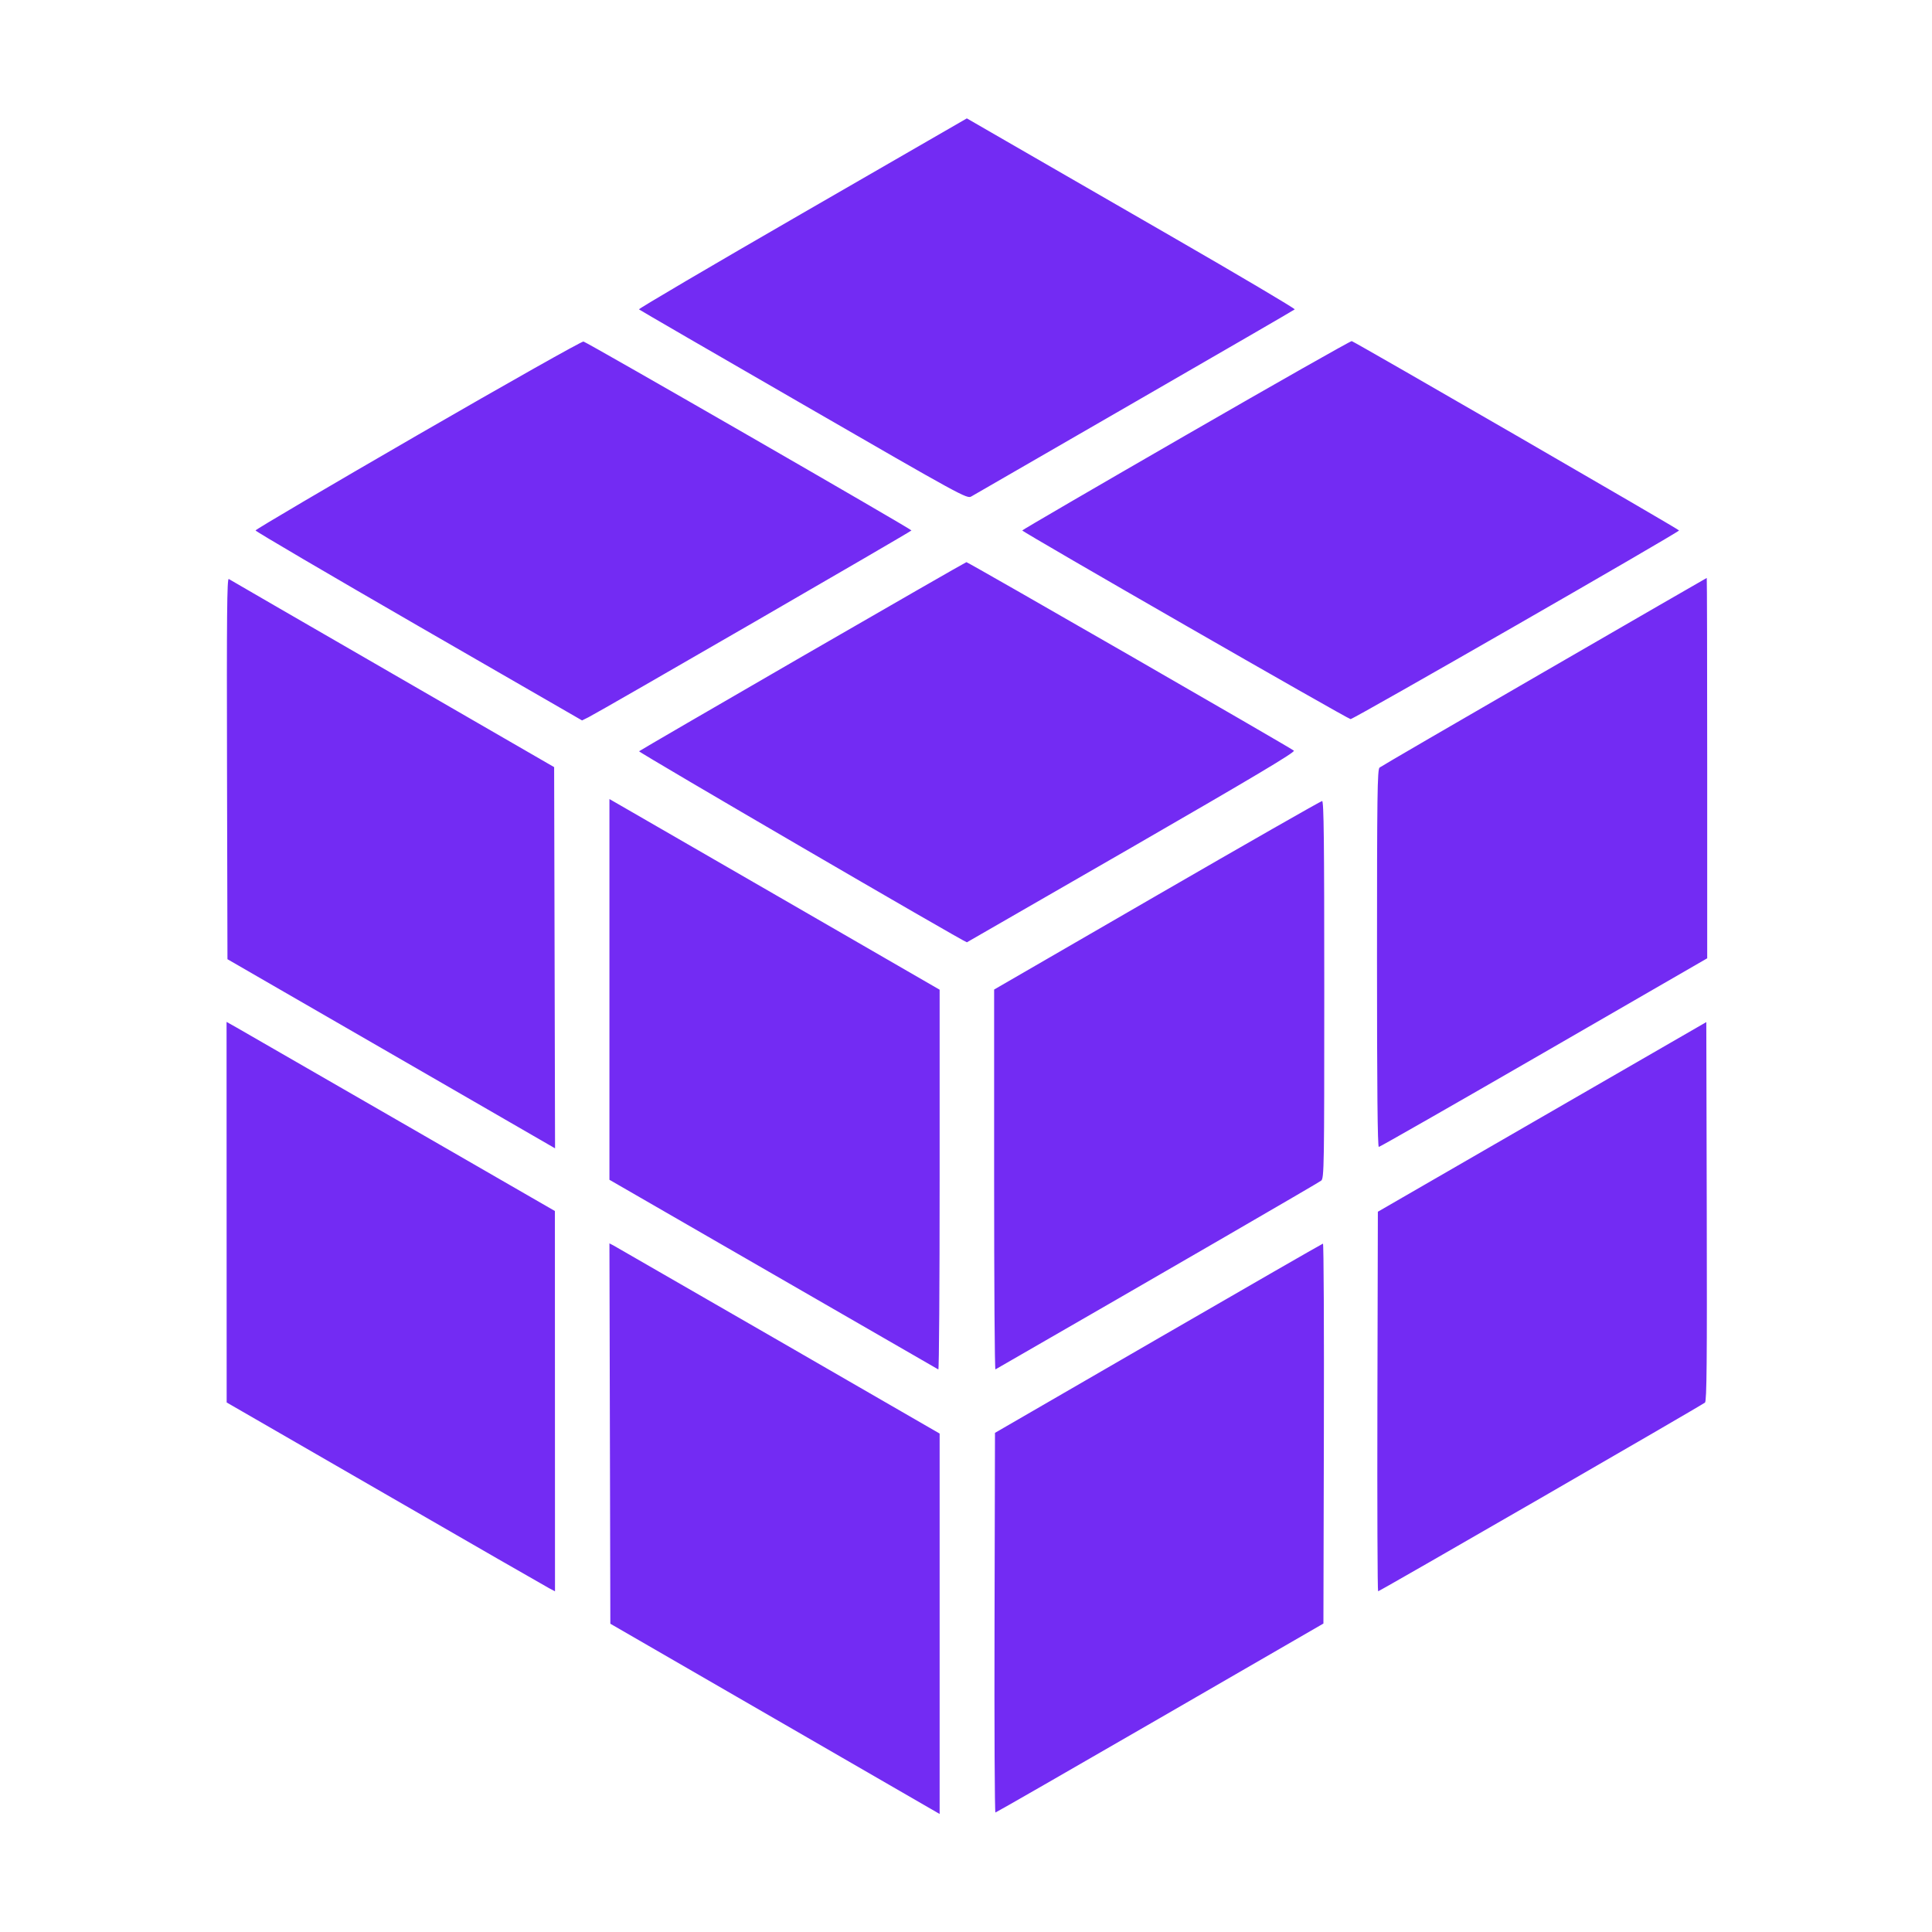 <?xml version="1.0" encoding="UTF-8"?>
<svg xmlns="http://www.w3.org/2000/svg" xmlns:xlink="http://www.w3.org/1999/xlink" width="150px" height="150px" viewBox="0 0 150 150" version="1.1">
<g id="surface1">
<path style=" stroke:none;fill-rule:evenodd;fill:rgb(45.098%,16.863%,95.294%);fill-opacity:1;" d="M 62.293 16.562 C 55.266 20.617 49.559 23.973 49.609 24.02 C 49.664 24.07 55.41 27.402 62.387 31.426 C 74.672 38.52 75.078 38.742 75.41 38.547 C 75.598 38.438 81.305 35.145 88.09 31.227 C 94.879 27.312 100.473 24.07 100.523 24.02 C 100.578 23.973 96.258 21.414 90.926 18.34 C 85.594 15.266 79.848 11.949 78.152 10.973 L 75.066 9.191 L 62.293 16.562 M 32.453 33.758 C 25.516 37.77 19.84 41.109 19.84 41.184 C 19.84 41.254 25.547 44.602 32.516 48.625 L 45.191 55.934 L 45.695 55.684 C 46.594 55.234 70.766 41.254 70.766 41.184 C 70.77 41.082 45.574 26.57 45.301 26.516 C 45.172 26.488 39.391 29.75 32.453 33.758 M 92.082 33.781 C 85.09 37.812 79.367 41.145 79.367 41.184 C 79.371 41.305 104.637 55.824 104.859 55.832 C 105.086 55.84 130.363 41.32 130.363 41.184 C 130.363 41.098 105.195 26.547 104.949 26.484 C 104.863 26.465 99.074 29.75 92.082 33.781 M 62.324 50.941 C 55.391 54.949 49.676 58.273 49.617 58.328 C 49.547 58.402 74.875 73.16 75.07 73.16 C 75.078 73.16 80.832 69.844 87.855 65.797 C 97.332 60.328 100.578 58.395 100.457 58.281 C 100.223 58.07 75.148 43.633 75.031 43.645 C 74.977 43.652 69.258 46.934 62.324 50.941 M 17.625 59.66 L 17.66 74.473 L 22.09 77.031 C 24.527 78.438 30.25 81.742 34.809 84.371 L 43.094 89.156 L 43.059 74.359 L 43.023 59.559 L 30.477 52.309 C 23.578 48.324 17.855 45.016 17.762 44.953 C 17.625 44.867 17.598 47.809 17.625 59.66 M 119.895 52.156 C 112.973 56.156 107.219 59.504 107.109 59.594 C 106.938 59.738 106.91 61.715 106.91 74.402 C 106.91 84.527 106.953 89.047 107.051 89.047 C 107.129 89.047 112.898 85.75 119.871 81.723 L 132.547 74.402 L 132.547 59.633 C 132.547 51.512 132.531 44.867 132.512 44.871 C 132.492 44.875 126.812 48.152 119.895 52.156 M 47.316 76.816 L 47.316 91.598 L 60.035 98.934 C 67.027 102.969 72.797 106.297 72.852 106.324 C 72.91 106.355 72.953 99.734 72.953 91.609 L 72.953 76.84 L 60.793 69.816 C 54.105 65.957 48.34 62.625 47.977 62.418 L 47.316 62.039 L 47.316 76.816 M 89.828 69.512 L 77.184 76.828 L 77.184 91.602 C 77.184 99.73 77.227 106.352 77.285 106.32 C 90.242 98.859 102.398 91.816 102.578 91.664 C 102.805 91.469 102.816 90.59 102.816 76.82 C 102.816 65.195 102.781 62.184 102.648 62.191 C 102.555 62.195 96.785 65.488 89.828 69.512 M 17.594 94.113 L 17.598 108.887 L 29.887 115.977 C 36.641 119.879 42.379 123.176 42.633 123.309 L 43.09 123.551 L 43.086 108.789 L 43.082 94.023 L 31.141 87.137 C 24.57 83.348 18.836 80.043 18.395 79.793 L 17.59 79.34 L 17.594 94.113 M 119.727 86.715 L 106.977 94.078 L 106.941 108.812 C 106.922 116.914 106.949 123.547 106.996 123.547 C 107.117 123.547 132.164 109.086 132.375 108.895 C 132.512 108.77 132.539 105.691 132.512 94.047 L 132.477 79.355 L 119.727 86.715 M 47.352 111.301 L 47.387 126.066 L 60.172 133.453 L 72.953 140.836 L 72.953 111.301 L 60.441 104.078 C 53.562 100.109 47.793 96.785 47.625 96.695 L 47.316 96.535 L 47.352 111.301 M 89.934 103.906 L 77.25 111.246 L 77.215 125.988 C 77.195 134.094 77.227 140.723 77.285 140.723 C 77.34 140.719 83.094 137.414 90.066 133.383 L 102.75 126.051 L 102.785 111.297 C 102.805 103.184 102.773 96.551 102.715 96.555 C 102.66 96.562 96.906 99.871 89.934 103.906 "/>
</g>
</svg>
